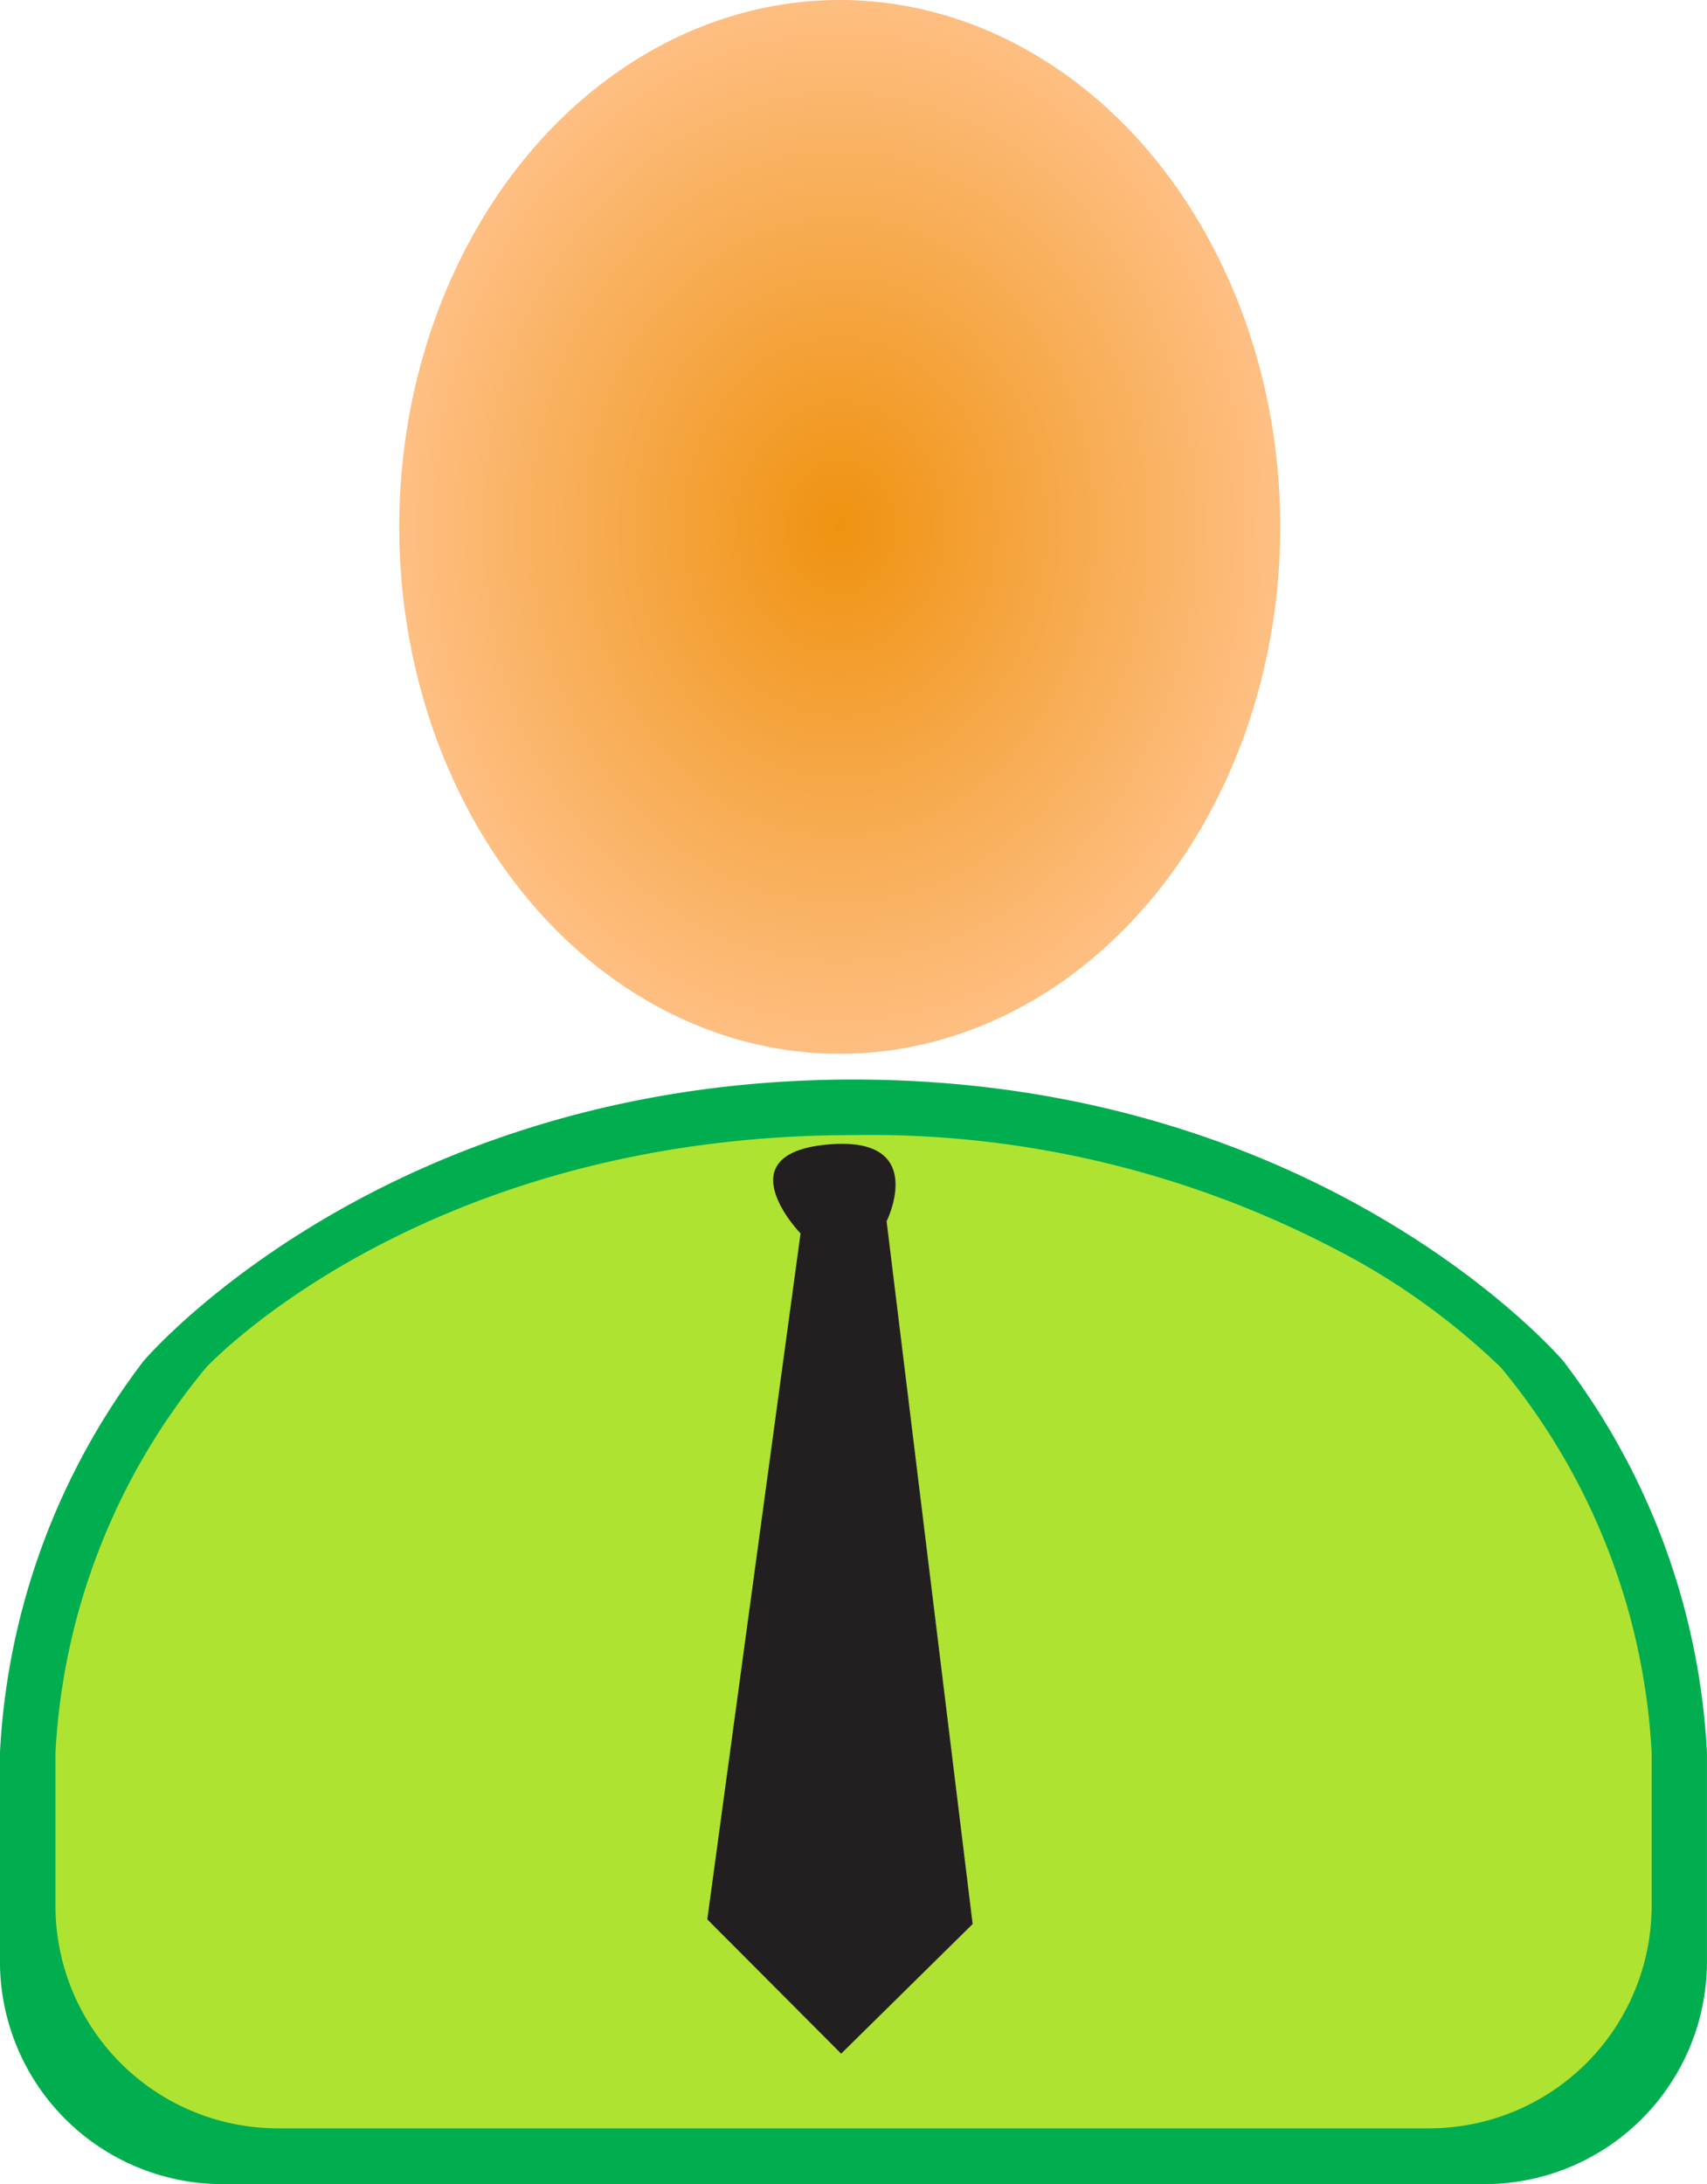 <svg xmlns="http://www.w3.org/2000/svg" xmlns:xlink="http://www.w3.org/1999/xlink" width="46.111" height="58.971" viewBox="0 0 46.111 58.971">
  <defs>
    <radialGradient id="radial-gradient" cx="0.5" cy="0.5" r="0.5" gradientUnits="objectBoundingBox">
      <stop offset="0" stop-color="#ef9210"/>
      <stop offset="1" stop-color="#febf83"/>
    </radialGradient>
    <linearGradient id="linear-gradient" x1="3.418" y1="14.619" x2="3.418" y2="13.932" gradientUnits="objectBoundingBox">
      <stop offset="0" stop-color="#00aa4e"/>
      <stop offset="0.972" stop-color="#00ad4f"/>
    </linearGradient>
    <linearGradient id="linear-gradient-2" x1="3.62" y1="15.491" x2="3.62" y2="16.165" gradientUnits="objectBoundingBox">
      <stop offset="0" stop-color="#afe331"/>
      <stop offset="0.36" stop-color="#738b65"/>
      <stop offset="1" stop-color="#00a14a"/>
    </linearGradient>
  </defs>
  <g id="Group_178261" data-name="Group 178261" transform="translate(-59.314 -55.861)">
    <ellipse id="Ellipse_869" data-name="Ellipse 869" cx="11.899" cy="14.226" rx="11.899" ry="14.226" transform="translate(70.099 55.861)" fill="url(#radial-gradient)"/>
    <path id="Path_41600" data-name="Path 41600" d="M82.37,111.877c-12.734,0-19.179,7.6-19.179,7.6a19.031,19.031,0,0,0-3.878,10.576V135.7a6.012,6.012,0,0,0,5.987,6H99.438a6.011,6.011,0,0,0,5.986-6v-5.643a19.034,19.034,0,0,0-3.878-10.576S95.1,111.877,82.37,111.877Z" transform="translate(0 -26.869)" fill="url(#linear-gradient)"/>
    <path id="Path_41601" data-name="Path 41601" d="M66.262,121.035a17.742,17.742,0,0,0-4.07,10.4v4.142a6.012,6.012,0,0,0,5.986,6H99.323a6.013,6.013,0,0,0,5.987-6v-4.142a17.744,17.744,0,0,0-4.072-10.4,18.877,18.877,0,0,0-4.513-3.218,27.147,27.147,0,0,0-12.975-3.057C72.065,114.76,66.262,121.035,66.262,121.035Z" transform="translate(-1.38 -28.252)" fill="url(#linear-gradient-2)"/>
    <path id="Path_41602" data-name="Path 41602" d="M98.553,117.638s-2.067-2.137.71-2.4,1.615,2.072,1.615,2.072l2.324,18.973-3.552,3.5-3.616-3.626Z" transform="translate(-17.614 -28.474)" fill="#231f20"/>
  </g>
</svg>
